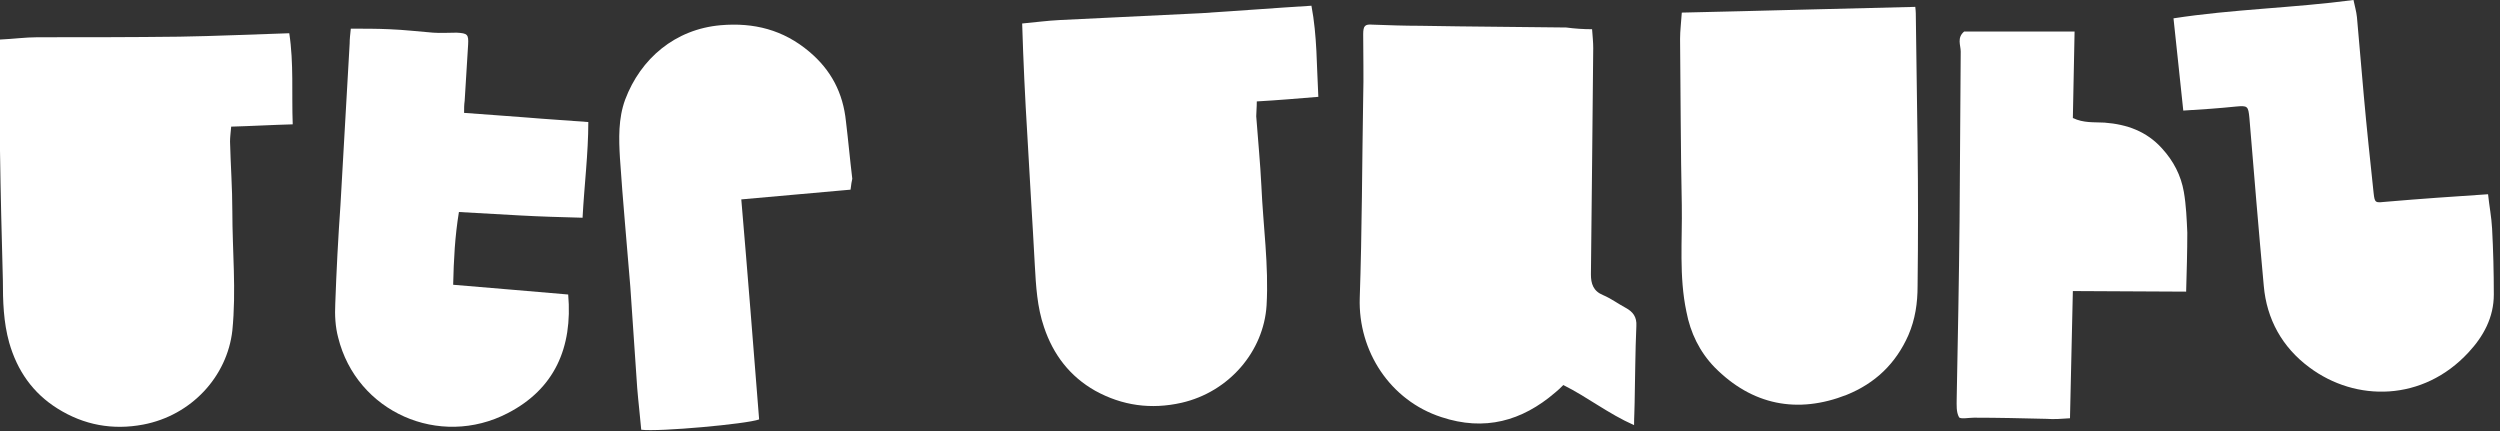 <svg width="203" height="35" viewBox="0 0 203 35" fill="none" xmlns="http://www.w3.org/2000/svg">
<rect x="0" y="0" width="203" height="35" fill="#333333" stroke="none"/>
<path d="M0 3.211C1.074 3.164 2.055 3.025 3.035 3.025C6.864 3.025 10.74 3.025 14.57 2.978C17.512 2.932 20.453 2.792 23.489 2.699C23.862 5.165 23.675 7.584 23.769 10.096C22.041 10.143 20.453 10.236 18.772 10.283C18.726 10.794 18.679 11.166 18.679 11.492C18.726 13.4 18.866 15.261 18.866 17.168C18.866 20.378 19.193 23.588 18.866 26.845C18.445 30.567 15.55 33.731 11.628 34.475C9.153 34.941 6.818 34.522 4.67 33.173C2.662 31.916 1.401 30.102 0.747 27.822C0.28 26.147 0.233 24.473 0.233 22.751C0.14 19.262 0.047 15.726 0 12.236C0 9.259 0 6.281 0 3.211Z" fill="white"/>
<path d="M37.684 9.166C39.412 9.305 41.047 9.398 42.728 9.538C44.362 9.678 45.997 9.771 47.771 9.91C47.771 12.469 47.444 15.028 47.304 17.68C45.53 17.633 43.895 17.587 42.214 17.494C40.58 17.401 38.945 17.308 37.264 17.215C36.937 19.215 36.844 21.076 36.797 23.123C39.973 23.402 43.055 23.635 46.137 23.914C46.51 28.241 45.016 31.591 41.233 33.545C35.676 36.429 28.952 33.452 27.458 27.403C27.224 26.52 27.178 25.589 27.224 24.659C27.318 22.007 27.458 19.308 27.645 16.656C27.878 12.283 28.158 7.91 28.392 3.536C28.392 3.164 28.438 2.792 28.485 2.327C29.559 2.327 30.587 2.327 31.614 2.373C32.828 2.42 33.995 2.559 35.163 2.652C35.77 2.699 36.424 2.652 37.077 2.652C37.965 2.699 38.058 2.792 38.011 3.629C37.918 5.165 37.825 6.653 37.731 8.189C37.684 8.514 37.684 8.794 37.684 9.166Z" fill="white"/>
<path d="M69.065 15.4C66.077 15.679 63.181 15.912 60.193 16.191C60.707 22.193 61.174 28.148 61.641 34.057C60.66 34.429 53.468 35.08 52.068 34.894C51.974 33.777 51.834 32.661 51.741 31.498C51.554 28.753 51.367 26.008 51.18 23.263C50.9 19.773 50.573 16.331 50.34 12.841C50.246 11.259 50.2 9.631 50.76 8.096C52.021 4.746 54.823 2.373 58.512 2.048C61.22 1.815 63.602 2.42 65.703 4.188C67.478 5.677 68.458 7.538 68.692 9.864C68.879 11.399 69.019 12.981 69.206 14.516C69.159 14.749 69.112 14.935 69.065 15.4Z" fill="white"/>
<path d="M129.277 2.373C129.324 2.978 129.37 3.443 129.37 3.908C129.324 7.072 129.324 10.235 129.277 13.399C129.23 16.377 129.23 19.354 129.183 22.285C129.183 23.03 129.37 23.634 130.164 23.96C130.818 24.239 131.378 24.658 131.985 24.984C132.592 25.309 132.919 25.728 132.873 26.473C132.779 28.566 132.779 30.613 132.732 32.707C132.732 33.265 132.686 33.823 132.686 34.521C130.584 33.591 128.903 32.242 126.942 31.265C126.708 31.497 126.522 31.683 126.288 31.869C123.58 34.196 120.544 35.033 117.042 33.87C112.886 32.521 110.271 28.52 110.411 24.193C110.598 18.749 110.598 13.353 110.691 7.909C110.738 6.188 110.691 4.513 110.691 2.791C110.691 2.094 110.831 1.954 111.438 2.001C112.746 2.047 114.007 2.094 115.314 2.094C116.342 2.094 117.416 2.14 118.443 2.14C121.338 2.187 124.234 2.187 127.175 2.233C127.876 2.326 128.576 2.373 129.277 2.373Z" fill="white"/>
<path d="M83 1.908C84.027 1.815 85.055 1.675 86.035 1.628C89.865 1.442 93.694 1.256 97.57 1.07C100.511 0.884 103.453 0.651 106.489 0.465C106.956 2.931 106.909 5.35 107.049 7.863C105.321 8.002 103.734 8.142 102.052 8.235C102.052 8.747 102.006 9.119 102.006 9.445C102.146 11.352 102.333 13.213 102.426 15.121C102.566 18.331 103.033 21.541 102.846 24.798C102.613 28.52 99.811 31.823 95.935 32.707C93.46 33.265 91.125 32.94 88.931 31.73C86.876 30.567 85.522 28.799 84.775 26.566C84.214 24.937 84.121 23.216 84.027 21.541C83.841 18.005 83.607 14.516 83.42 10.98C83.234 7.956 83.093 4.978 83 1.908Z" fill="white"/>
<path d="M136.562 1.023C142.959 0.884 149.217 0.698 155.521 0.558C155.568 0.93 155.568 1.256 155.568 1.535C155.614 4.931 155.661 8.328 155.708 11.771C155.755 15.586 155.755 19.401 155.708 23.216C155.708 24.611 155.521 25.914 154.961 27.217C153.933 29.543 152.252 31.125 149.964 32.055C145.948 33.637 142.259 32.893 139.224 29.822C138.01 28.566 137.262 27.031 136.936 25.309C136.328 22.425 136.609 19.54 136.562 16.656C136.469 12.143 136.469 7.676 136.422 3.163C136.422 2.466 136.515 1.814 136.562 1.023Z" fill="white"/>
<path d="M177.282 8.979C177.001 6.42 176.768 4.001 176.488 1.489C181.298 0.744 186.201 0.651 191.104 0C191.197 0.465 191.338 0.93 191.384 1.396C191.571 3.536 191.758 5.676 191.945 7.816C192.178 10.421 192.458 13.027 192.738 15.679C192.832 16.516 192.879 16.47 193.812 16.377C196.521 16.144 199.229 15.958 202.031 15.772C202.125 16.702 202.311 17.633 202.358 18.563C202.452 20.331 202.498 22.099 202.498 23.914C202.498 25.775 201.658 27.31 200.444 28.613C196.754 32.614 191.291 32.66 187.508 29.822C185.314 28.194 184.053 25.914 183.819 23.216C183.399 18.656 183.025 14.097 182.652 9.584C182.558 8.607 182.512 8.561 181.531 8.654C180.177 8.793 178.869 8.886 177.282 8.979Z" fill="white"/>
<path d="M168.316 23.634C168.223 27.124 168.176 30.474 168.083 33.963C167.429 34.01 166.775 34.056 166.168 34.01C164.207 33.963 162.245 33.916 160.284 33.916C159.864 33.916 159.163 34.056 159.07 33.87C158.837 33.451 158.883 32.893 158.883 32.381C158.977 27.543 159.07 22.75 159.117 17.912C159.163 13.353 159.163 8.793 159.21 4.187C159.21 3.675 158.883 3.071 159.49 2.559C162.385 2.559 165.374 2.559 168.456 2.559C168.409 4.978 168.363 7.258 168.316 9.584C169.203 10.003 170.044 9.91 170.884 9.956C172.706 10.096 174.293 10.654 175.554 12.05C176.488 13.073 177.095 14.236 177.329 15.586C177.515 16.656 177.562 17.819 177.609 18.889C177.609 20.424 177.562 22.006 177.515 23.681C174.387 23.681 171.398 23.634 168.316 23.634Z" fill="white"/>
</svg>
